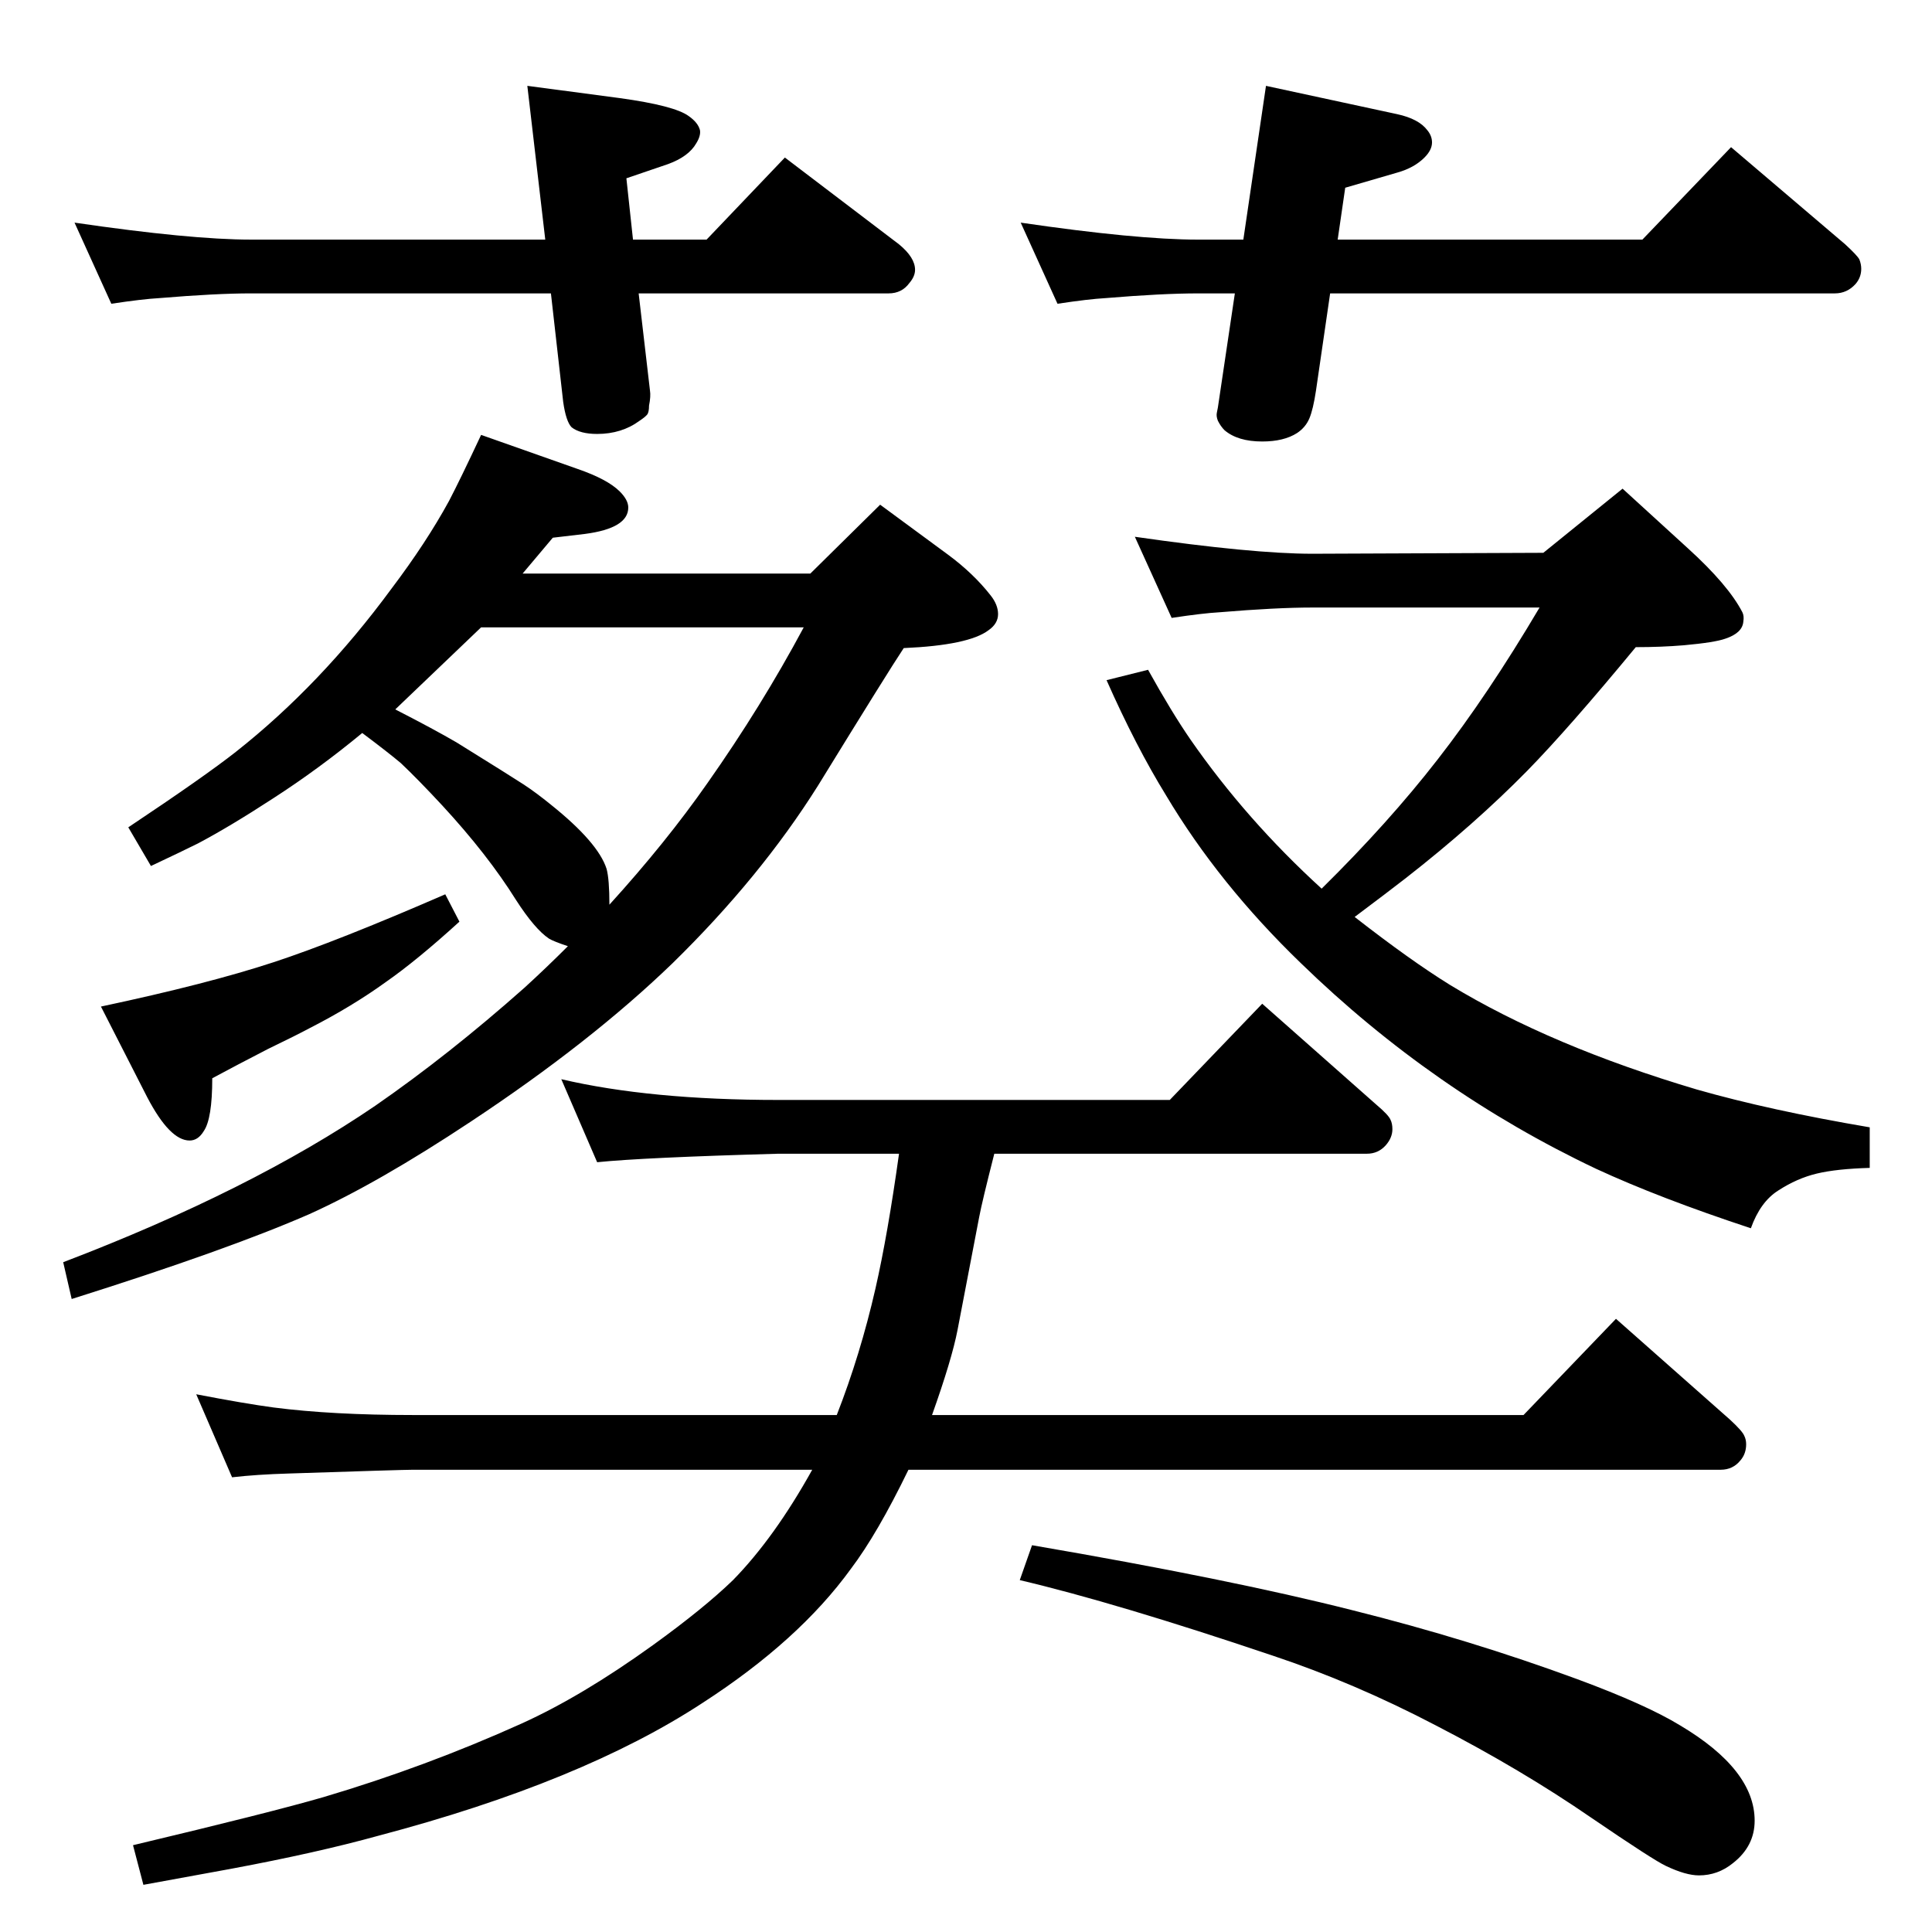 <?xml version="1.0" standalone="no"?>
<!DOCTYPE svg PUBLIC "-//W3C//DTD SVG 1.1//EN" "http://www.w3.org/Graphics/SVG/1.1/DTD/svg11.dtd" >
<svg xmlns="http://www.w3.org/2000/svg" xmlns:xlink="http://www.w3.org/1999/xlink" version="1.1" viewBox="0 -339 2048 2048">
  <g transform="matrix(1 0 0 -1 0 1709)">
   <path fill="currentColor"
d="M887 548q25 64 41 134q13 57 25 143h-128q-143 -4 -192 -9l-38 88q94 -22 230 -22h415l98 102l121 -107q13 -11 15 -16q2 -4 2 -10q0 -9 -7 -17q-8 -9 -20 -9h-395q-13 -51 -16 -67l-23 -120q-6 -31 -27 -90h627l98 102l121 -107q13 -12 15 -17q2 -4 2 -9q0 -10 -6 -17
q-8 -10 -21 -10h-861q-33 -68 -61 -105q-55 -76 -157 -142q-128 -84 -344 -141q-65 -18 -156 -35q-28 -5 -93 -17l-11 42q147 35 202 51q108 32 210 78q64 29 139 83q54 39 85 69q44 45 84 117h-423q-11 0 -132 -4q-34 -1 -60 -4l-38 88q52 -10 82 -14q62 -8 148 -8h449z
M1094 410q210 -36 340 -69q124 -31 238 -73q73 -27 109 -49q79 -47 79 -101q0 -27 -23 -45q-16 -13 -36 -13q-14 0 -35 10q-13 6 -79 51q-74 51 -165 98q-86 45 -173 74q-166 56 -268 80zM1410 1737l-15 -103q-3 -20 -7 -29.5t-13 -15.5q-14 -9 -37 -9q-26 0 -40 12
q-4 4 -7 10q-2 5 -1 9l1 5l18 121h-39q-38 0 -98 -5q-18 -1 -51 -6l-39 86q123 -18 188 -18h48l24 163l139 -30q23 -5 32 -17q5 -6 5 -13q0 -8 -8 -16q-11 -11 -29 -16l-55 -16l-8 -55h323l94 98l121 -103q13 -12 15 -16q2 -5 2 -10q0 -9 -6 -16q-9 -10 -22 -10h-535z
M578 1794l-19 163l98 -13q58 -8 73 -19q10 -7 12 -15q1 -6 -4 -14q-8 -14 -30 -22l-44 -15l7 -65h78l83 87l121 -92q17 -14 17 -27q0 -7 -6 -14q-8 -11 -22 -11h-265l12 -103q1 -6 -1 -16q0 -7 -2 -9.5t-8 -6.5q-19 -14 -45 -14q-18 0 -27 7q-6 6 -9 27l-13 115h-318
q-37 0 -97 -5q-18 -1 -51 -6l-39 86q123 -18 187 -18h312zM1242 1393l-39 86q125 -18 188 -18l245 1l84 68l69 -63q43 -39 58 -68q2 -4 1 -10q-1 -12 -19 -18q-11 -4 -44 -7q-24 -2 -51 -2q-71 -86 -115 -131q-56 -57 -129 -114q-18 -14 -54 -41q59 -46 101 -72
q107 -65 262 -111q77 -22 183 -40v-43q-35 -1 -56 -6t-41 -18q-19 -12 -29 -40q-97 32 -164 63q-173 82 -313 218q-87 84 -143 178q-32 52 -63 122l44 11q25 -45 45 -74q59 -85 139 -158q71 70 123 137q53 68 108 161h-241q-38 0 -98 -5q-18 -1 -51 -6zM472 1100l15 -29
q-45 -41 -78 -64q-36 -26 -81 -49q-13 -7 -44 -22q-33 -17 -59 -31q0 -43 -9 -56q-6 -10 -15 -10q-21 0 -45 46l-49 96q113 24 183 47q67 22 182 72zM384 1271q-46 -38 -94 -69q-46 -30 -80 -48q-16 -8 -50 -24l-24 41q81 54 114 80q90 71 165 173q37 49 61 93q12 23 34 70
l102 -36q32 -11 45 -24q9 -9 9 -17q0 -22 -46 -28l-34 -4l-32 -38h305l74 73l72 -53q27 -20 45 -43q8 -10 8 -20t-10 -17q-21 -16 -90 -19q-16 -24 -91 -146q-61 -97 -154 -188q-87 -84 -214 -168q-98 -65 -171 -98q-87 -38 -252 -90l-9 39q199 76 331 166q78 54 158 125
q23 21 46 44q-15 5 -20 8q-15 10 -35 41q-30 48 -78 100q-26 28 -44 45q-13 11 -41 32zM646 1089q60 66 104 129q57 81 102 165h-342l-91 -87q41 -21 65 -35q58 -36 71 -44.5t29 -21.5q50 -40 59 -68q3 -11 3 -38z" />
  </g>

</svg>
